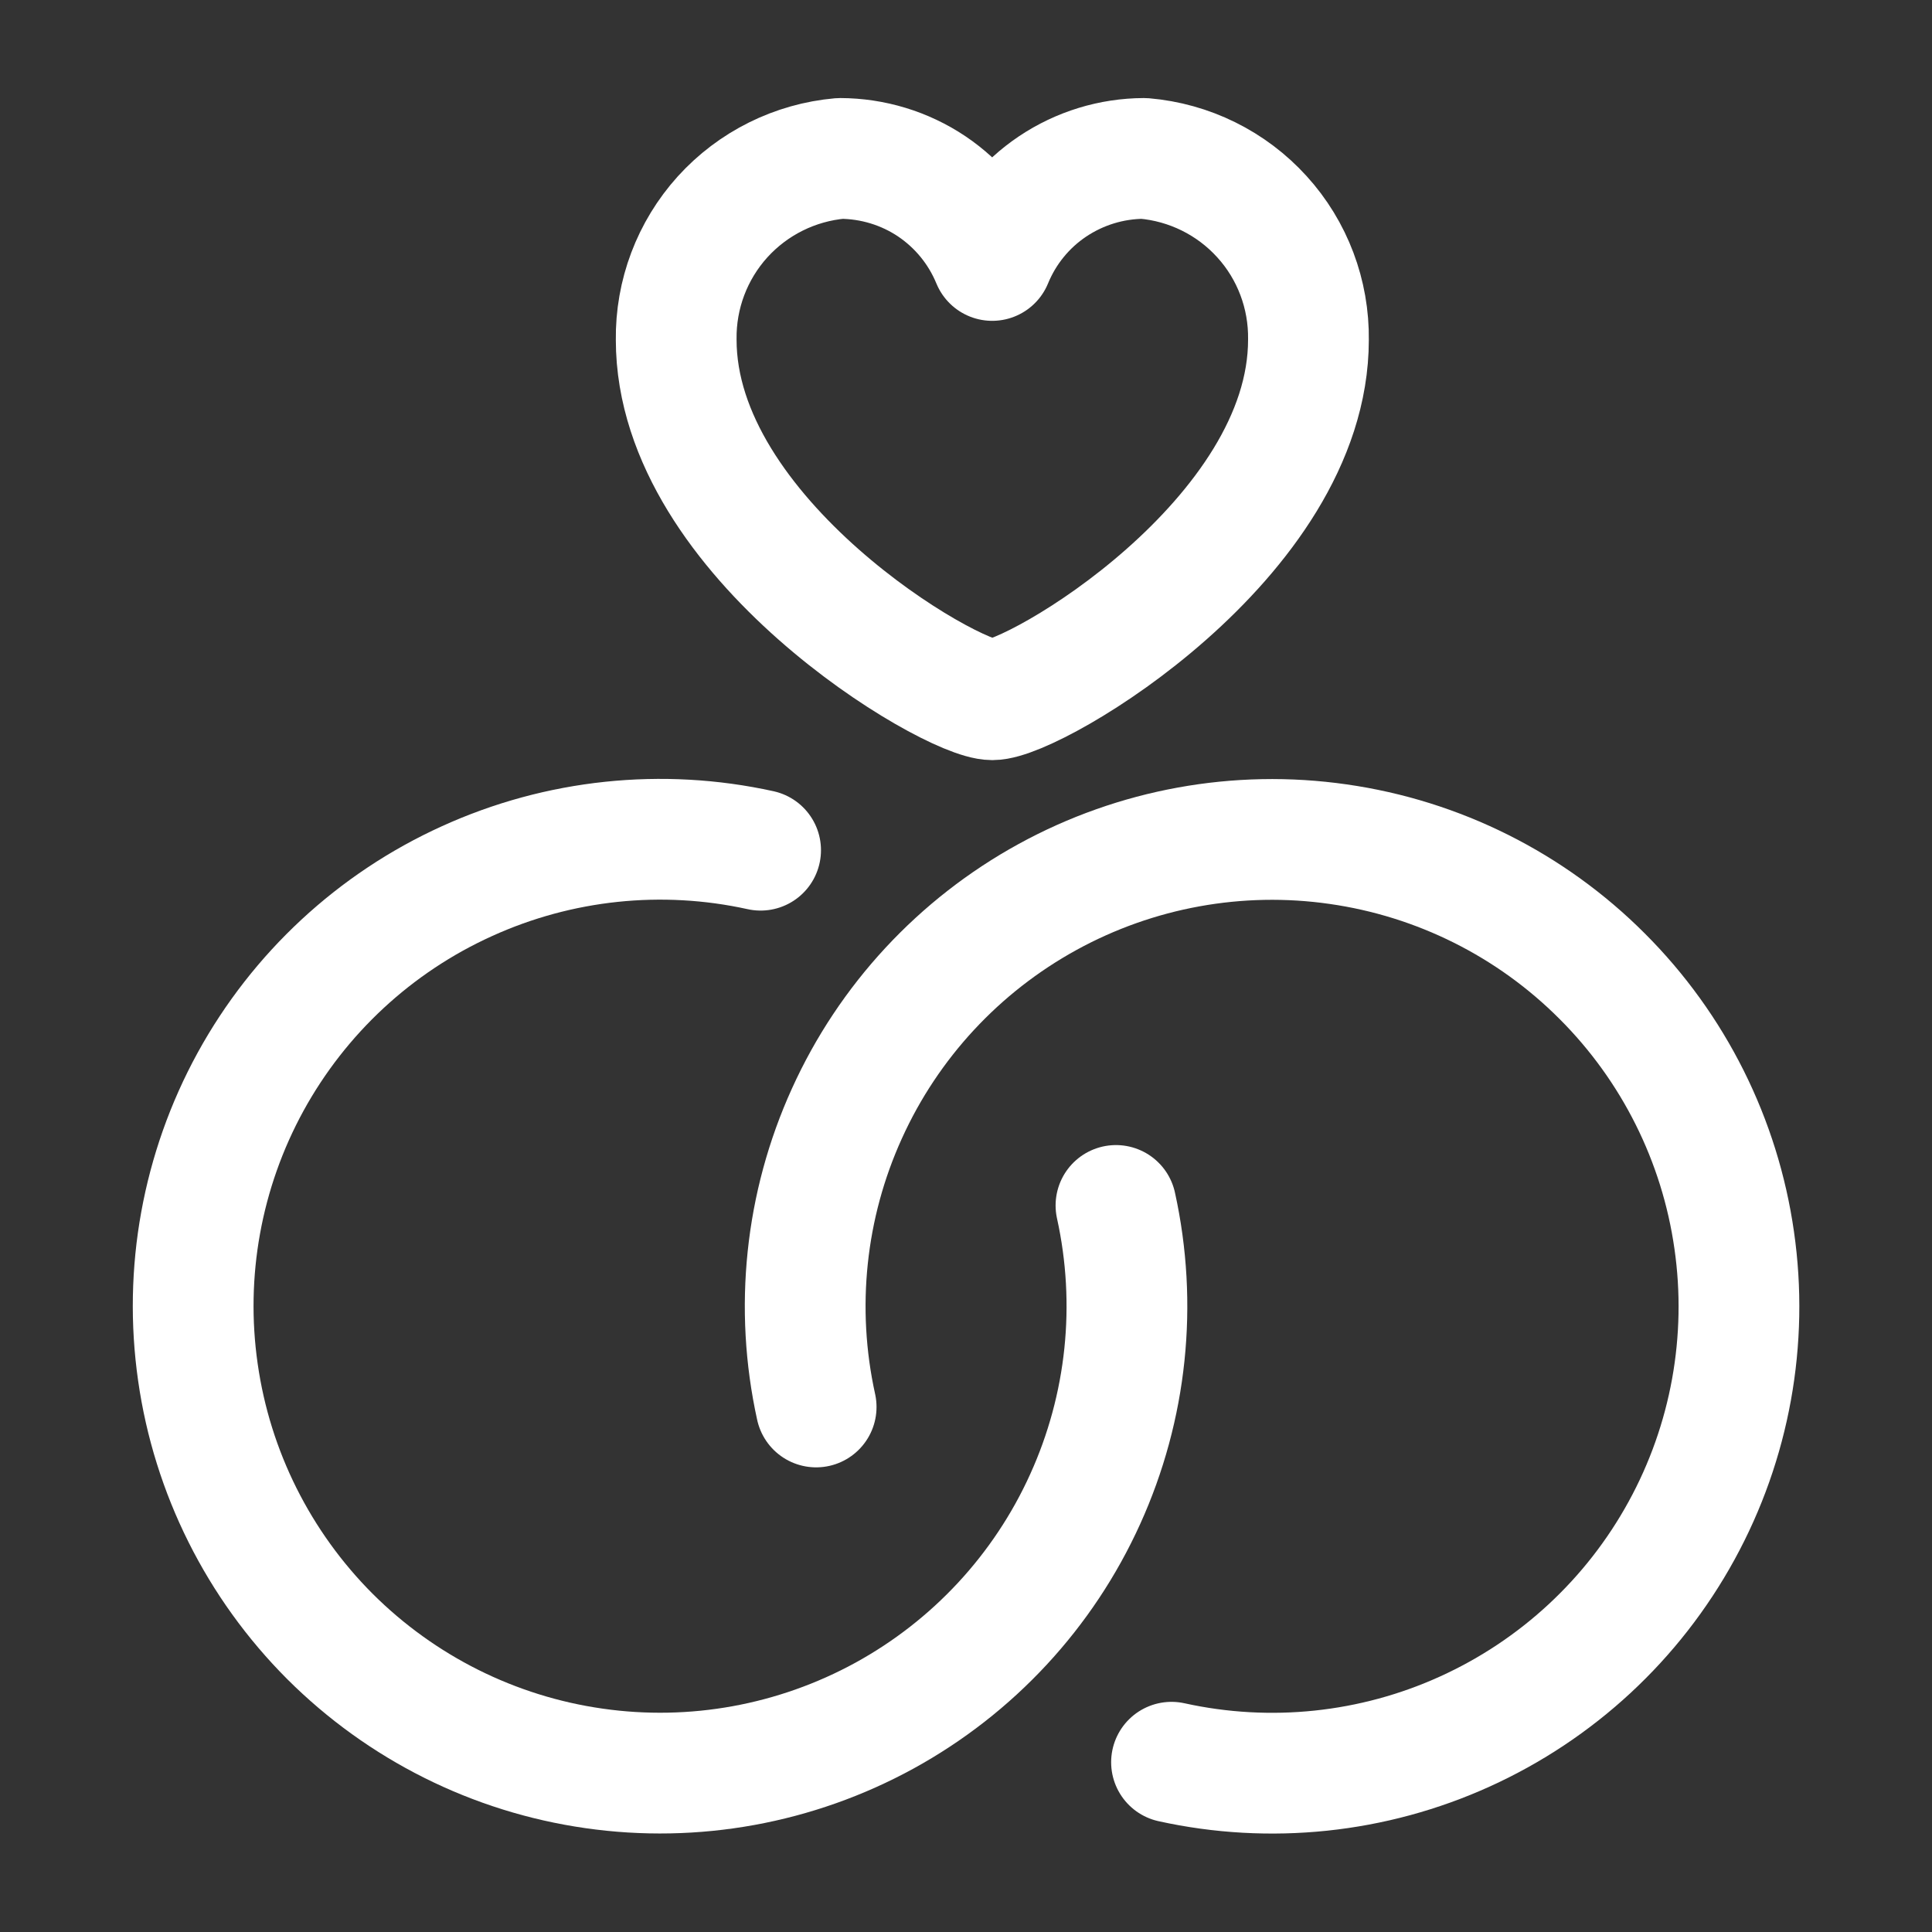 <svg width="16" height="16" viewBox="0 0 16 16" fill="none" xmlns="http://www.w3.org/2000/svg">
<rect x="0" y="0" width="16" height="16" fill="#333333" stroke="none"/>
<path d="M6.299 7.041C5.482 6.861 4.629 6.951 3.868 7.297C3.106 7.642 2.477 8.226 2.075 8.959C1.673 9.693 1.52 10.537 1.639 11.365C1.757 12.193 2.141 12.96 2.732 13.552C3.324 14.143 4.091 14.527 4.919 14.645C5.747 14.764 6.591 14.61 7.325 14.208C8.058 13.806 8.642 13.177 8.987 12.415C9.333 11.653 9.422 10.8 9.242 9.983" stroke="white" stroke-linecap="round" stroke-linejoin="round"/>
<path d="M9.702 14.594C10.518 14.774 11.372 14.685 12.133 14.339C12.895 13.993 13.524 13.41 13.926 12.676C14.328 11.943 14.481 11.098 14.362 10.271C14.244 9.443 13.86 8.675 13.268 8.084C12.677 7.492 11.91 7.109 11.082 6.991C10.254 6.872 9.409 7.026 8.676 7.428C7.943 7.83 7.359 8.459 7.014 9.221C6.668 9.982 6.579 10.835 6.759 11.652" stroke="white" stroke-linecap="round" stroke-linejoin="round"/>
<path d="M9.474 1.312C9.204 1.313 8.941 1.394 8.717 1.544C8.493 1.694 8.319 1.908 8.217 2.157C8.114 1.907 7.94 1.694 7.716 1.543C7.492 1.393 7.228 1.313 6.958 1.312C6.584 1.345 6.236 1.518 5.984 1.796C5.732 2.075 5.595 2.438 5.6 2.814C5.6 4.458 7.866 5.795 8.218 5.795C8.57 5.795 10.836 4.462 10.836 2.814C10.841 2.438 10.704 2.073 10.451 1.795C10.198 1.516 9.849 1.344 9.474 1.312V1.312Z" stroke="white" stroke-linecap="round" stroke-linejoin="round"/>
</svg>

